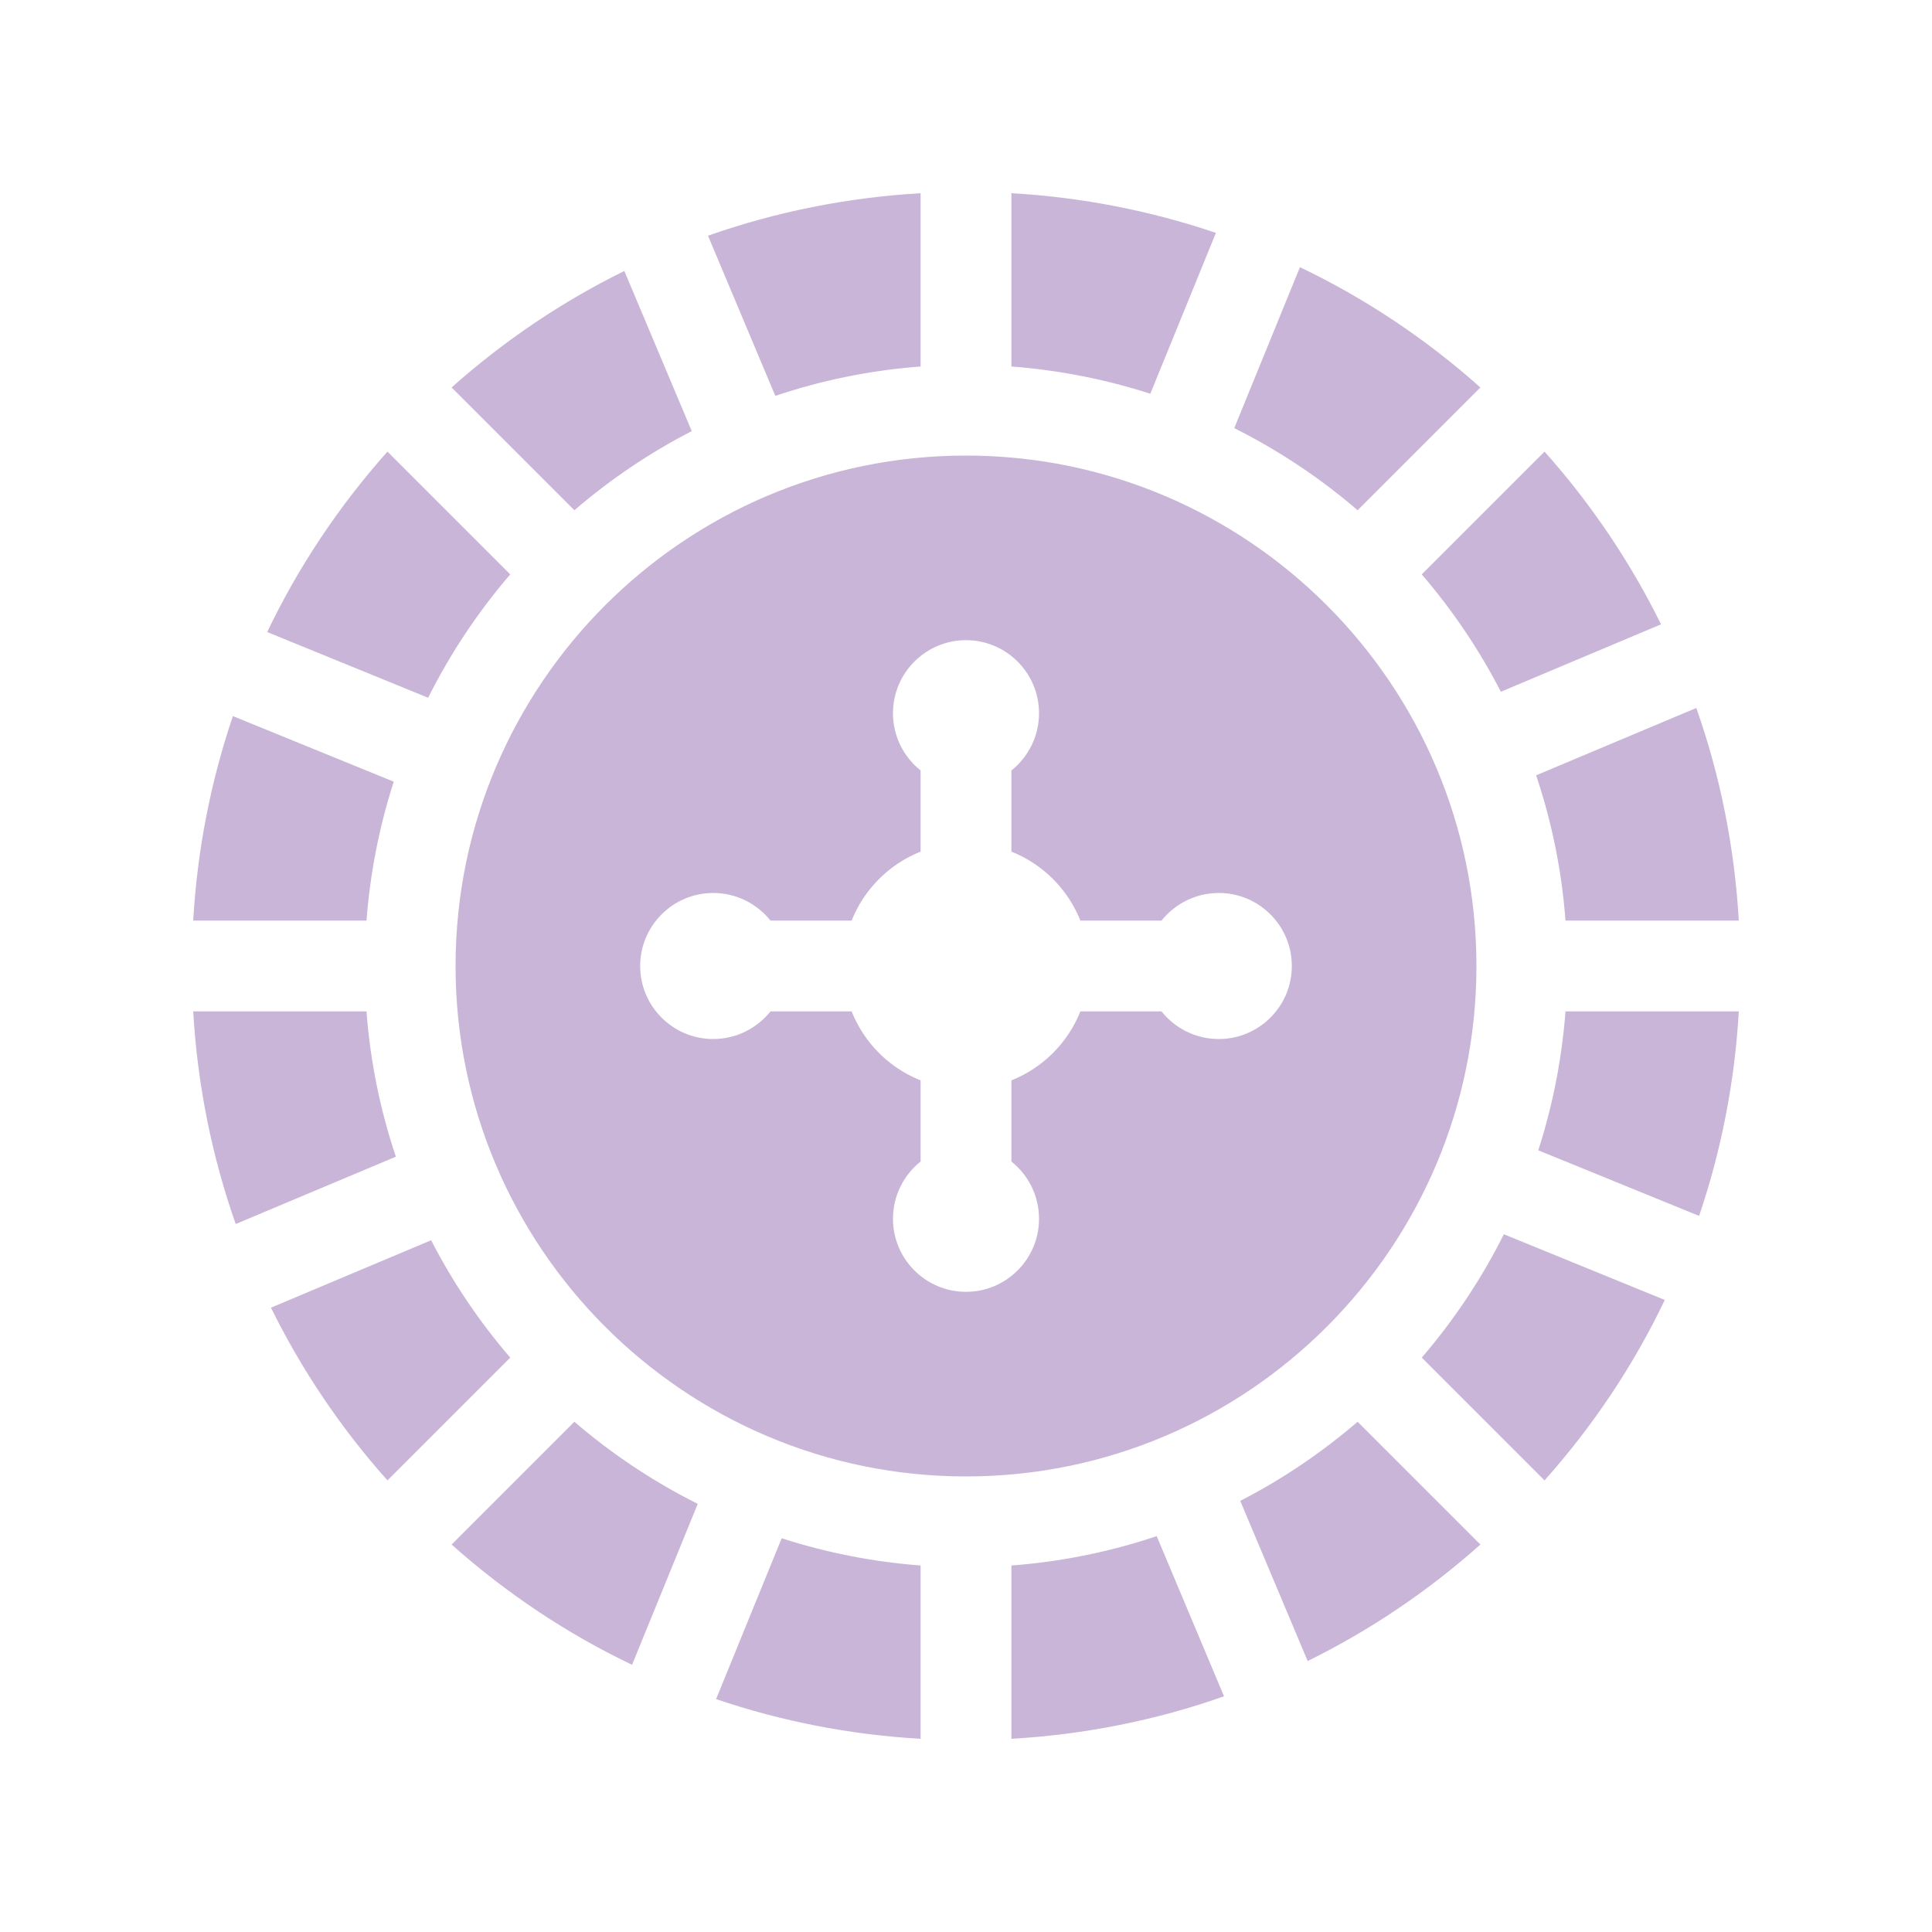 <svg xmlns="http://www.w3.org/2000/svg" width="20" height="20" viewBox="0 0 20 20" fill="none">
  <path fill-rule="evenodd" clip-rule="evenodd" d="M9.53 3.794V2C8.771 2.044 8.031 2.193 7.329 2.44L8.026 4.098C8.505 3.937 9.009 3.833 9.53 3.794ZM10 4.716C7.086 4.716 4.716 7.086 4.716 10C4.716 12.914 7.086 15.284 10 15.284C12.914 15.284 15.284 12.914 15.284 10C15.284 7.086 12.914 4.716 10 4.716ZM12.617 10.756C12.377 10.756 12.163 10.644 12.024 10.47H11.184C11.055 10.795 10.795 11.055 10.47 11.184V12.024C10.644 12.163 10.756 12.377 10.756 12.617C10.756 13.034 10.417 13.373 10 13.373C9.583 13.373 9.244 13.034 9.244 12.617C9.244 12.377 9.356 12.163 9.53 12.024V11.184C9.205 11.055 8.945 10.795 8.816 10.47H7.976C7.837 10.644 7.623 10.756 7.383 10.756C6.966 10.756 6.627 10.417 6.627 10C6.627 9.583 6.966 9.244 7.383 9.244C7.623 9.244 7.837 9.356 7.976 9.53H8.816C8.945 9.205 9.205 8.945 9.53 8.816V7.976C9.356 7.837 9.244 7.623 9.244 7.383C9.244 6.966 9.583 6.627 10 6.627C10.417 6.627 10.756 6.966 10.756 7.383C10.756 7.623 10.644 7.837 10.47 7.976V8.816C10.795 8.945 11.055 9.205 11.184 9.53H12.024C12.163 9.356 12.377 9.244 12.617 9.244C13.034 9.244 13.373 9.583 13.373 10C13.373 10.417 13.034 10.756 12.617 10.756ZM18 9.53H16.206C16.167 9.009 16.063 8.505 15.902 8.026L17.56 7.329C17.808 8.031 17.956 8.771 18 9.53ZM2.411 7.413L4.076 8.092C3.928 8.551 3.832 9.032 3.794 9.53H2C2.042 8.801 2.181 8.09 2.411 7.413ZM12.839 15.537L13.537 17.195C14.178 16.879 14.78 16.475 15.325 15.989L14.054 14.718C13.684 15.036 13.277 15.312 12.839 15.537ZM4.675 15.989L5.946 14.718C6.333 15.051 6.762 15.337 7.223 15.568L6.543 17.234C5.871 16.913 5.243 16.495 4.675 15.989ZM8.092 15.924L7.413 17.589C8.09 17.819 8.801 17.958 9.53 18V16.206C9.032 16.168 8.551 16.072 8.092 15.924ZM15.989 15.325L14.718 14.054C15.051 13.667 15.337 13.238 15.568 12.777L17.234 13.457C16.913 14.129 16.495 14.757 15.989 15.325ZM10.47 16.206V18C11.229 17.956 11.969 17.808 12.671 17.56L11.974 15.902C11.495 16.063 10.991 16.167 10.47 16.206ZM16.206 10.47C16.168 10.968 16.072 11.45 15.924 11.908L17.589 12.587C17.819 11.91 17.958 11.199 18 10.47L16.206 10.47ZM6.463 2.805L7.161 4.463C6.723 4.688 6.316 4.964 5.946 5.282L4.675 4.011C5.22 3.525 5.822 3.121 6.463 2.805ZM11.908 4.076L12.587 2.411C11.91 2.181 11.199 2.042 10.47 2V3.794C10.968 3.832 11.449 3.928 11.908 4.076ZM17.195 6.463L15.537 7.161C15.312 6.724 15.036 6.316 14.718 5.946L15.989 4.675C16.475 5.22 16.879 5.822 17.195 6.463ZM14.054 5.282L15.325 4.011C14.757 3.505 14.129 3.087 13.457 2.766L12.777 4.432C13.238 4.663 13.667 4.949 14.054 5.282ZM2 10.47H3.794C3.833 10.991 3.937 11.495 4.098 11.974L2.44 12.671C2.193 11.969 2.044 11.229 2 10.47ZM5.282 5.946L4.011 4.675C3.505 5.243 3.087 5.871 2.766 6.543L4.432 7.223C4.663 6.762 4.949 6.333 5.282 5.946ZM2.805 13.537L4.463 12.839C4.688 13.277 4.964 13.684 5.282 14.054L4.011 15.325C3.525 14.78 3.121 14.178 2.805 13.537Z" fill="#C9B5D8"/>
</svg>